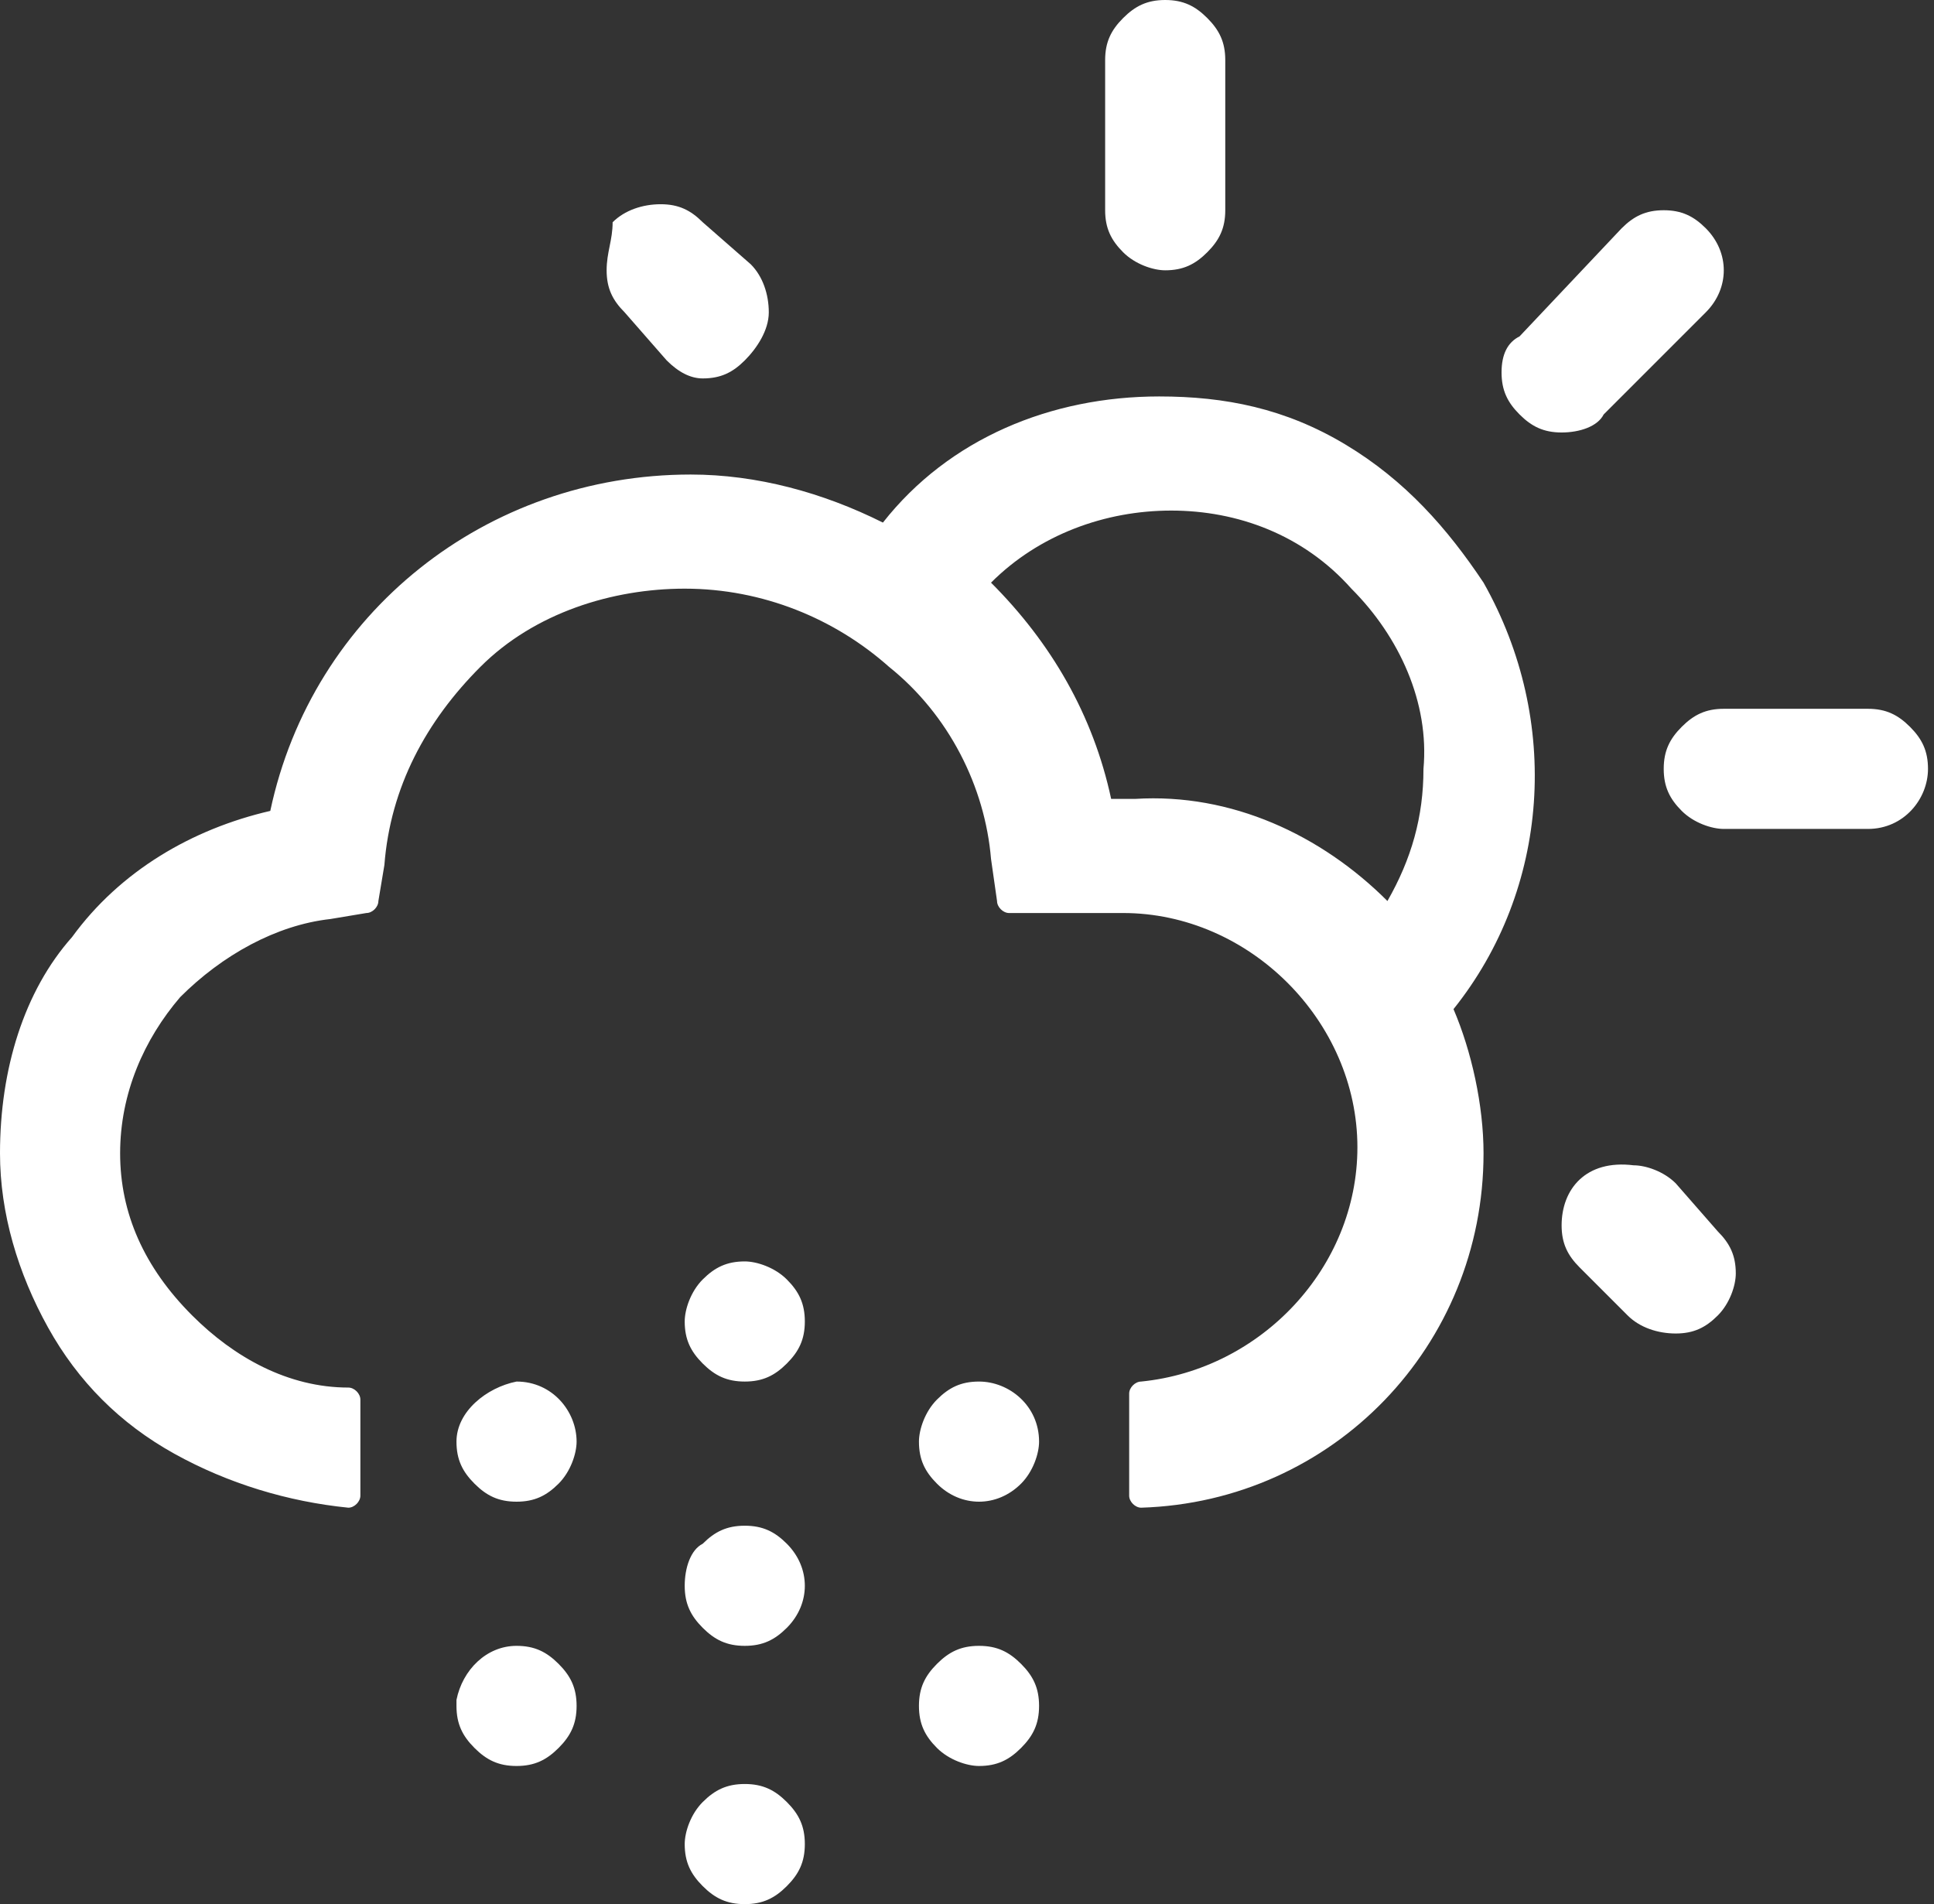 <?xml version="1.0" encoding="utf-8"?>
<!-- Generator: Adobe Illustrator 21.0.0, SVG Export Plug-In . SVG Version: 6.00 Build 0)  -->
<svg version="1.1" id="Layer_1" xmlns="http://www.w3.org/2000/svg" xmlns:xlink="http://www.w3.org/1999/xlink" x="0px" y="0px"
	 viewBox="0 0 32.2 31.7" style="enable-background:new 0 0 32.2 31.7;" xml:space="preserve">
<rect x="0" y="0" width="32.2" height="31.7" fill="#333333" stroke="none"/>
<style type="text/css">
	.st0{fill:#FFFFFF;}
</style>
<path id="Icon_weather-day-snow" class="st0" d="M0,19.2c0,1,0.3,2,0.8,2.9C1.3,23,2,23.7,2.9,24.2c0.9,0.5,1.9,0.8,2.9,0.9
	c0.1,0,0.2-0.1,0.2-0.2c0,0,0,0,0,0v-1.6c0-0.1-0.1-0.2-0.2-0.2c-1,0-1.9-0.5-2.6-1.2C2.4,21.1,2,20.2,2,19.2c0-1,0.4-1.9,1-2.6
	c0.7-0.7,1.6-1.2,2.5-1.3l0.6-0.1c0.1,0,0.2-0.1,0.2-0.2l0.1-0.6c0.1-1.3,0.7-2.4,1.6-3.3c0.9-0.9,2.2-1.3,3.4-1.3
	c1.3,0,2.5,0.5,3.4,1.3c1,0.8,1.6,2,1.7,3.2l0.1,0.7c0,0.1,0.1,0.2,0.2,0.2c0,0,0,0,0,0h1.9c2.1,0,3.9,1.8,3.9,3.9
	c0,2-1.6,3.7-3.6,3.9c-0.1,0-0.2,0.1-0.2,0.2c0,0,0,0,0,0.1v1.6c0,0.1,0.1,0.2,0.2,0.2c3.2-0.1,5.7-2.7,5.7-5.9
	c0-0.8-0.2-1.7-0.5-2.4c1.6-2,1.8-4.8,0.5-7.1c-0.6-0.9-1.3-1.7-2.3-2.3c-1-0.6-2-0.8-3.1-0.8c-1.8,0-3.5,0.7-4.6,2.1
	c-1-0.5-2.1-0.8-3.2-0.8c-3.4,0-6.3,2.3-7,5.6c-1.3,0.3-2.5,1-3.3,2.1C0.4,16.5,0,17.8,0,19.2z M7.6,24c0,0.3,0.1,0.5,0.3,0.7
	c0.2,0.2,0.4,0.3,0.7,0.3c0.3,0,0.5-0.1,0.7-0.3c0.2-0.2,0.3-0.5,0.3-0.7c0-0.5-0.4-1-1-1c0,0,0,0,0,0C8.1,23.1,7.6,23.5,7.6,24
	C7.6,24,7.6,24,7.6,24L7.6,24z M7.6,28.4c0,0.3,0.1,0.5,0.3,0.7c0.2,0.2,0.4,0.3,0.7,0.3c0.3,0,0.5-0.1,0.7-0.3
	c0.2-0.2,0.3-0.4,0.3-0.7c0-0.3-0.1-0.5-0.3-0.7c-0.2-0.2-0.4-0.3-0.7-0.3c-0.5,0-0.9,0.4-1,0.9C7.6,28.3,7.6,28.4,7.6,28.4
	L7.6,28.4z M10.1,4.5c0,0.3,0.1,0.5,0.3,0.7L11.1,6c0.2,0.2,0.4,0.3,0.6,0.3c0.3,0,0.5-0.1,0.7-0.3c0.2-0.2,0.4-0.5,0.4-0.8
	c0-0.3-0.1-0.6-0.3-0.8l-0.8-0.7c-0.2-0.2-0.4-0.3-0.7-0.3c-0.3,0-0.6,0.1-0.8,0.3C10.2,4,10.1,4.2,10.1,4.5L10.1,4.5z M11.4,26.4
	c0,0.3,0.1,0.5,0.3,0.7c0.2,0.2,0.4,0.3,0.7,0.3c0.3,0,0.5-0.1,0.7-0.3c0.4-0.4,0.4-1,0-1.4c-0.2-0.2-0.4-0.3-0.7-0.3
	c-0.3,0-0.5,0.1-0.7,0.3C11.5,25.8,11.4,26.1,11.4,26.4z M11.4,22c0,0.3,0.1,0.5,0.3,0.7c0.2,0.2,0.4,0.3,0.7,0.3
	c0.3,0,0.5-0.1,0.7-0.3c0.2-0.2,0.3-0.4,0.3-0.7c0-0.3-0.1-0.5-0.3-0.7c-0.2-0.2-0.5-0.3-0.7-0.3c-0.3,0-0.5,0.1-0.7,0.3
	C11.5,21.5,11.4,21.8,11.4,22z M11.4,30.7c0,0.3,0.1,0.5,0.3,0.7c0.2,0.2,0.4,0.3,0.7,0.3c0.3,0,0.5-0.1,0.7-0.3
	c0.2-0.2,0.3-0.4,0.3-0.7c0-0.3-0.1-0.5-0.3-0.7c-0.2-0.2-0.4-0.3-0.7-0.3c-0.3,0-0.5,0.1-0.7,0.3C11.5,30.2,11.4,30.5,11.4,30.7z
	 M15.3,24c0,0.3,0.1,0.5,0.3,0.7c0.4,0.4,1,0.4,1.4,0c0,0,0,0,0,0c0.2-0.2,0.3-0.5,0.3-0.7c0-0.6-0.5-1-1-1c-0.3,0-0.5,0.1-0.7,0.3
	C15.4,23.5,15.3,23.8,15.3,24L15.3,24z M15.3,28.4c0,0.3,0.1,0.5,0.3,0.7c0.2,0.2,0.5,0.3,0.7,0.3c0.3,0,0.5-0.1,0.7-0.3
	c0.2-0.2,0.3-0.4,0.3-0.7c0-0.3-0.1-0.5-0.3-0.7c-0.2-0.2-0.4-0.3-0.7-0.3c-0.3,0-0.5,0.1-0.7,0.3C15.4,27.9,15.3,28.1,15.3,28.4
	L15.3,28.4z M16.5,9.7c0.8-0.8,1.9-1.2,3-1.2c1.1,0,2.2,0.4,3,1.3c0.8,0.8,1.3,1.9,1.2,3c0,0.8-0.2,1.5-0.6,2.2
	c-1.1-1.1-2.6-1.8-4.2-1.7h-0.4C18.2,11.9,17.5,10.7,16.5,9.7L16.5,9.7z M18.4,3.5c0,0.3,0.1,0.5,0.3,0.7c0.2,0.2,0.5,0.3,0.7,0.3
	c0.3,0,0.5-0.1,0.7-0.3c0.2-0.2,0.3-0.4,0.3-0.7V1c0-0.3-0.1-0.5-0.3-0.7C19.9,0.1,19.7,0,19.4,0c-0.3,0-0.5,0.1-0.7,0.3
	c-0.2,0.2-0.3,0.4-0.3,0.7L18.4,3.5L18.4,3.5z M25,6.2c0,0.3,0.1,0.5,0.3,0.7c0.2,0.2,0.4,0.3,0.7,0.3c0.3,0,0.6-0.1,0.7-0.3
	l1.7-1.7c0.4-0.4,0.4-1,0-1.4c0,0,0,0,0,0c-0.2-0.2-0.4-0.3-0.7-0.3c-0.3,0-0.5,0.1-0.7,0.3l-1.7,1.8C25.1,5.7,25,5.9,25,6.2z
	 M26,20.4c0,0.3,0.1,0.5,0.3,0.7l0.8,0.8c0.2,0.2,0.5,0.3,0.8,0.3c0.3,0,0.5-0.1,0.7-0.3c0.2-0.2,0.3-0.5,0.3-0.7
	c0-0.3-0.1-0.5-0.3-0.7l-0.7-0.8c-0.2-0.2-0.5-0.3-0.7-0.3C26.4,19.3,26,19.8,26,20.4L26,20.4z M27.7,12.8c0,0.3,0.1,0.5,0.3,0.7
	c0.2,0.2,0.5,0.3,0.7,0.3h2.4c0.6,0,1-0.5,1-1c0,0,0,0,0,0c0-0.3-0.1-0.5-0.3-0.7c-0.2-0.2-0.4-0.3-0.7-0.3h-2.4
	c-0.3,0-0.5,0.1-0.7,0.3C27.8,12.3,27.7,12.5,27.7,12.8z"/>
</svg>
